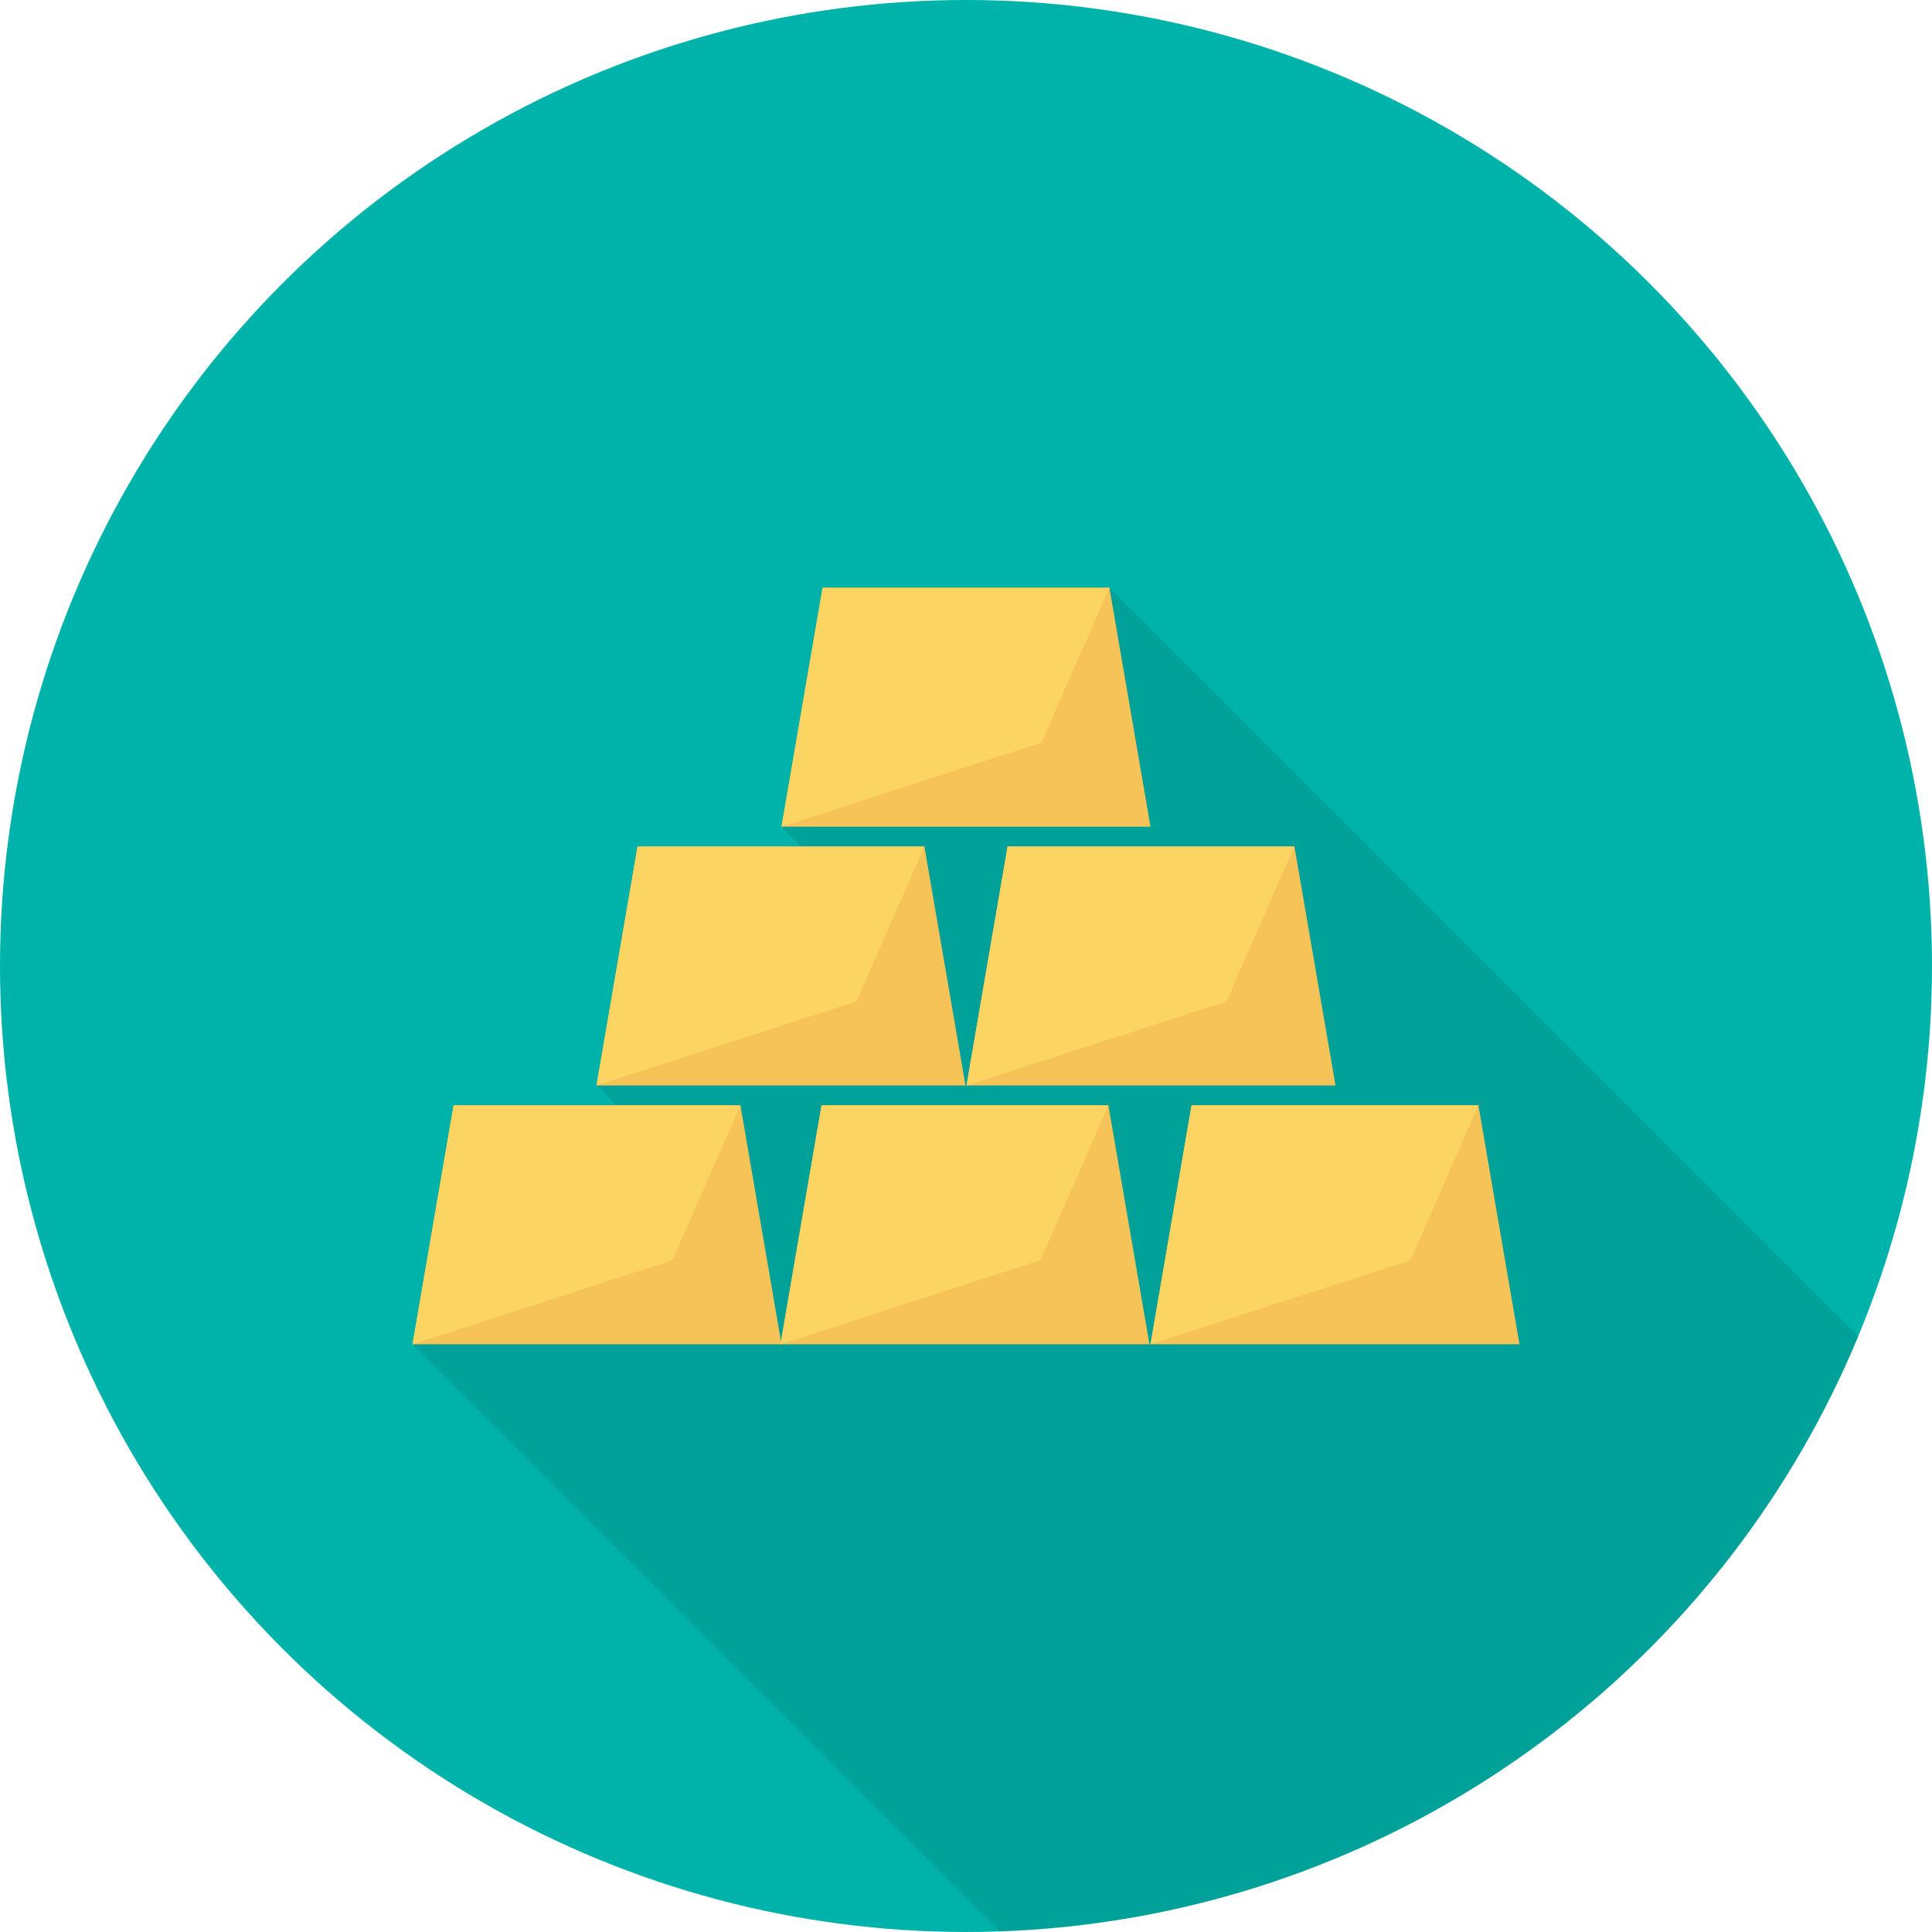 <?xml version="1.0" encoding="iso-8859-1"?>
<!-- Uploaded to: SVG Repo, www.svgrepo.com, Generator: SVG Repo Mixer Tools -->
<svg version="1.1" id="Layer_1" xmlns="http://www.w3.org/2000/svg" xmlns:xlink="http://www.w3.org/1999/xlink" 
	 viewBox="0 0 451.277 451.277" xml:space="preserve">
<circle style="fill:#00b3aa;" cx="225.638" cy="225.638" r="225.638"/>
<path style="opacity:0.1;enable-background:new    ;" d="M192.119,137.266l-9.59,55.849l4.607,4.607h-38.221l-9.59,55.804
	l4.654,4.654h-38.033l-9.59,55.803l137.115,137.115c90.581-3.096,167.602-59.528,200.602-138.918L259.158,137.266H192.119z"/>
<polygon style="fill:#F6C358;" points="172.949,258.18 105.949,258.18 96.355,313.997 182.542,313.997 "/>
<polygon style="fill:#FCD462;" points="172.949,258.18 105.949,258.18 96.355,313.997 157.053,294.376 "/>
<polygon style="fill:#F6C358;" points="258.897,258.18 191.897,258.18 182.304,313.997 268.491,313.997 "/>
<polygon style="fill:#FCD462;" points="258.897,258.18 191.897,258.18 182.304,313.997 243.002,294.376 "/>
<polygon style="fill:#F6C358;" points="345.328,258.18 278.328,258.18 268.734,313.997 354.921,313.997 "/>
<polygon style="fill:#FCD462;" points="345.328,258.18 278.328,258.18 268.734,313.997 329.432,294.376 "/>
<polygon style="fill:#F6C358;" points="215.923,197.73 148.923,197.73 139.329,253.547 225.517,253.547 "/>
<polygon style="fill:#FCD462;" points="215.923,197.73 148.923,197.73 139.329,253.547 200.028,233.925 "/>
<polygon style="fill:#F6C358;" points="302.354,197.73 235.354,197.73 225.76,253.547 311.947,253.547 "/>
<polygon style="fill:#FCD462;" points="302.354,197.73 235.354,197.73 225.76,253.547 286.459,233.925 "/>
<polygon style="fill:#F6C358;" points="259.138,137.28 192.139,137.28 182.545,193.097 268.732,193.097 "/>
<polygon style="fill:#FCD462;" points="259.138,137.28 192.139,137.28 182.545,193.097 243.243,173.475 "/>
</svg>